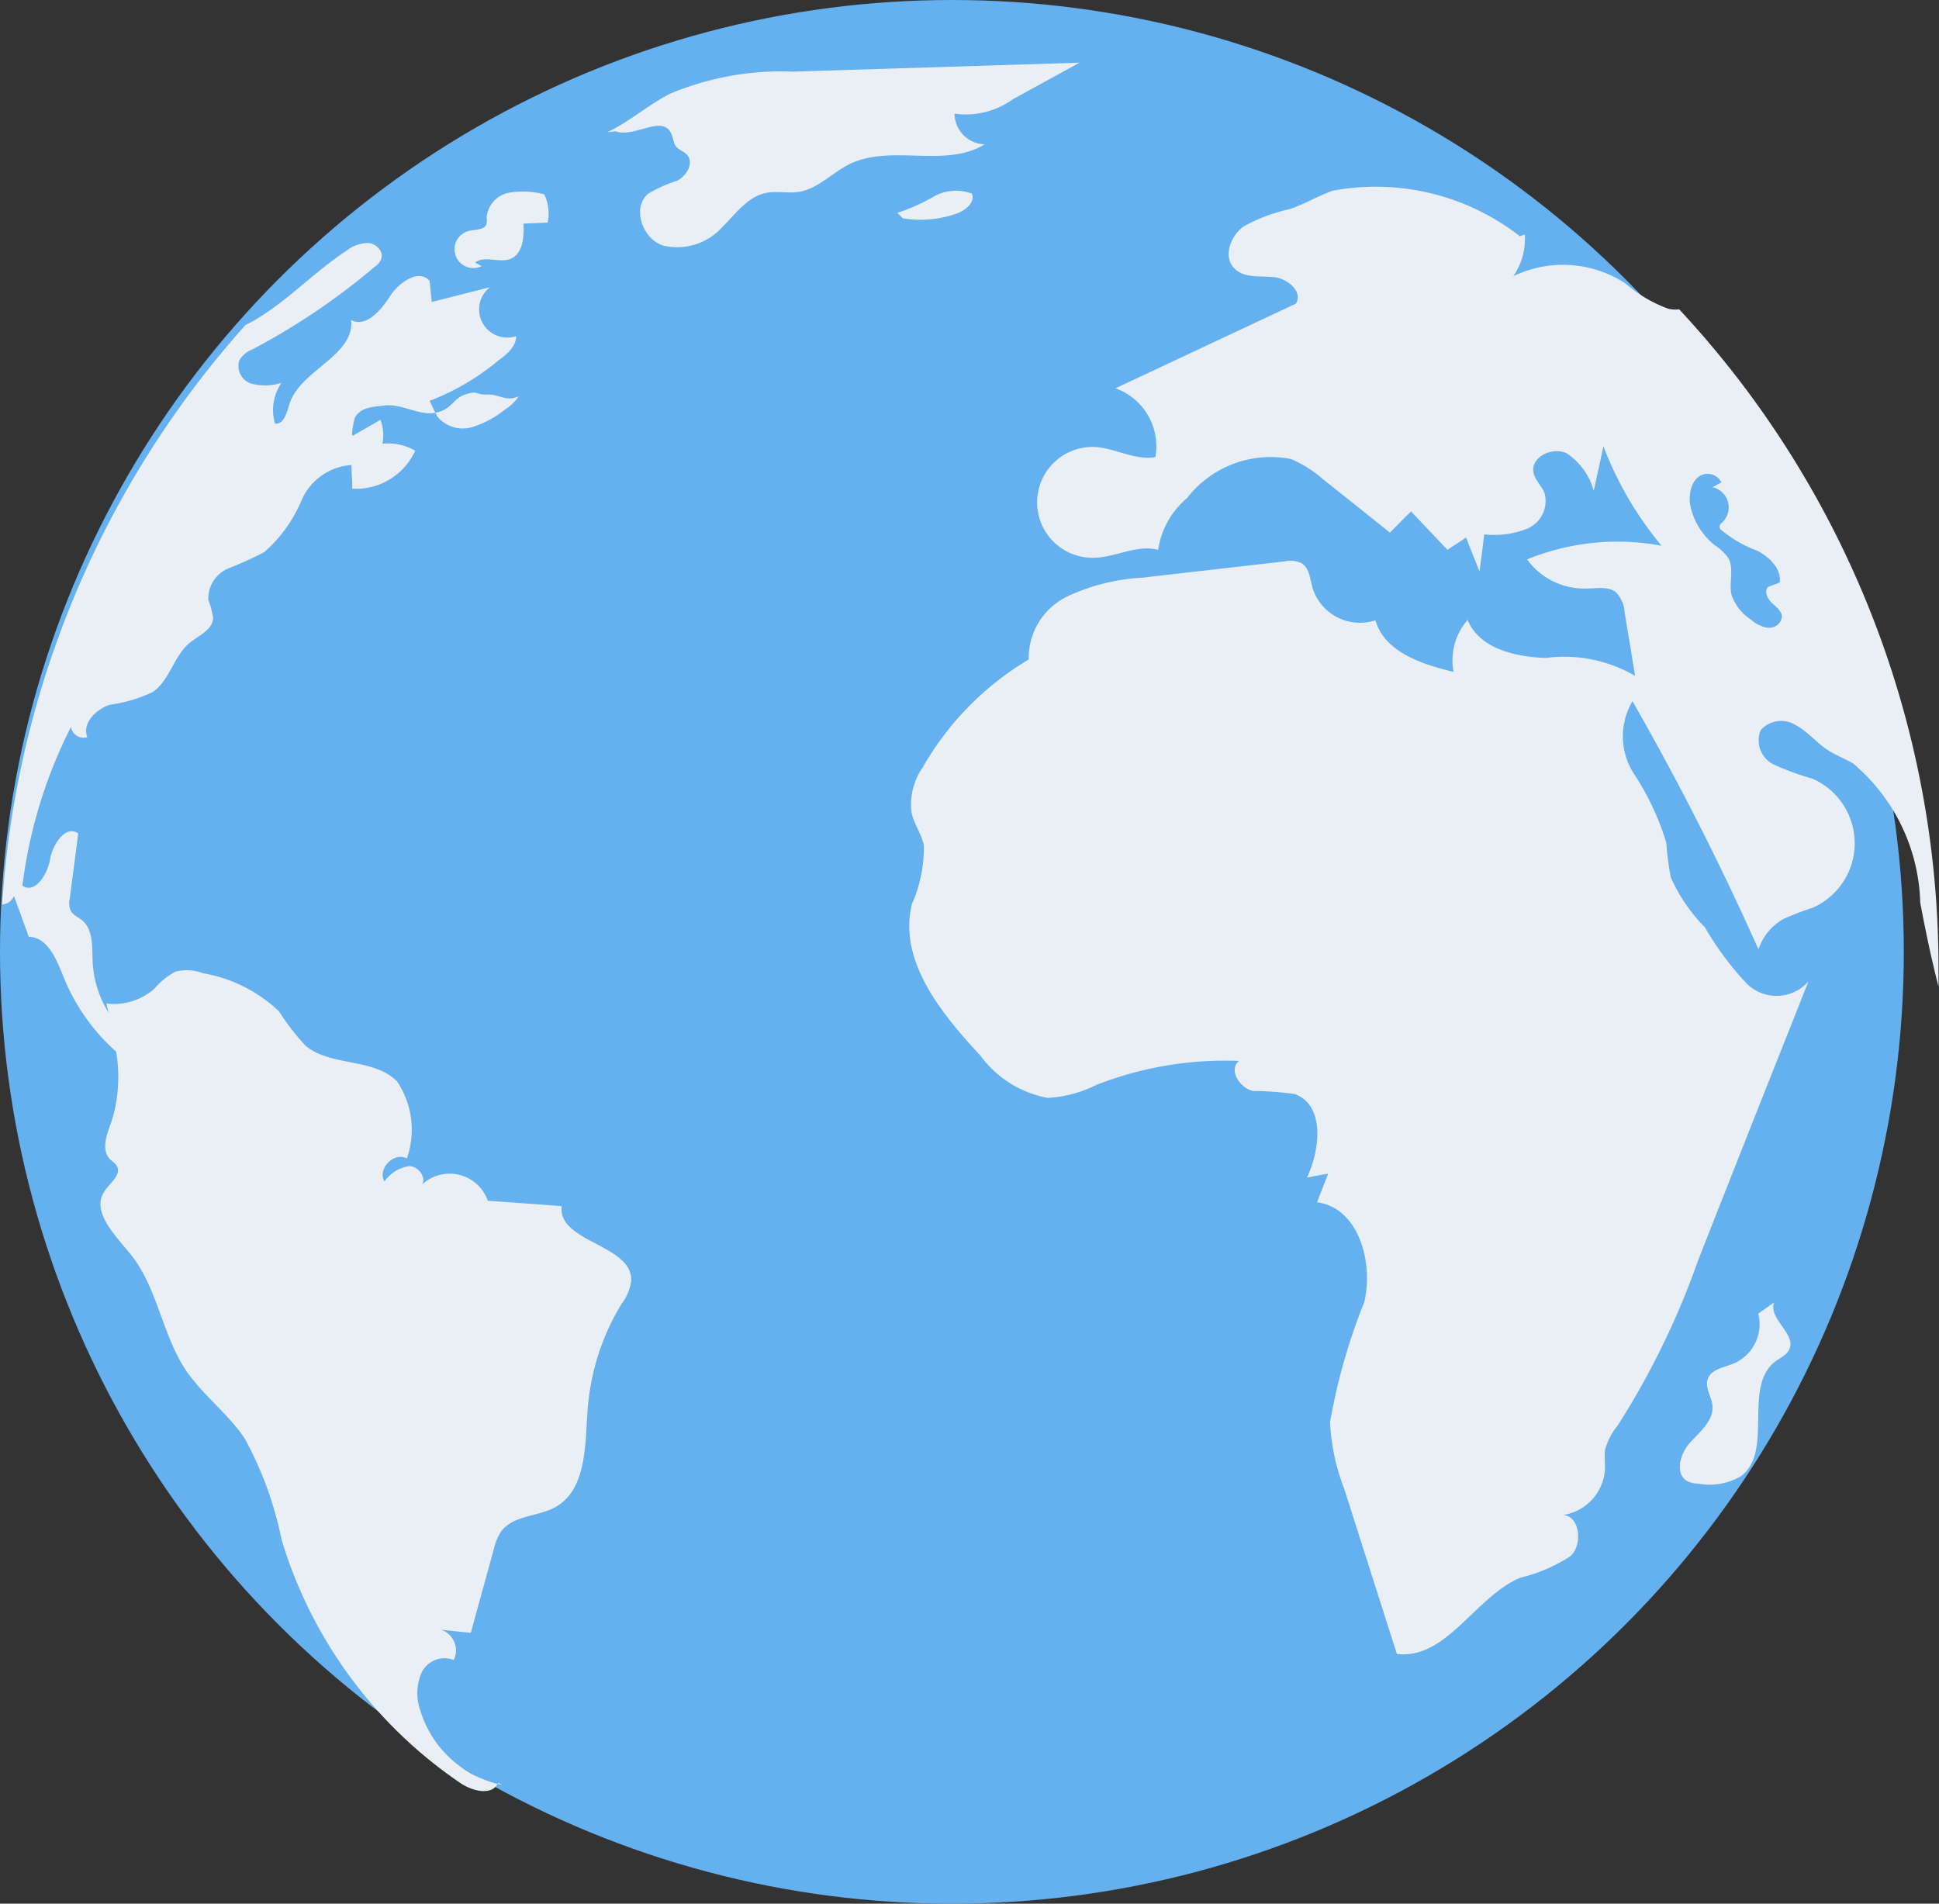 <svg xmlns="http://www.w3.org/2000/svg" width="27.499" height="27"><rect width="100%" height="100%" fill="#333333" stroke="none"/><defs><style>.a{fill:#65b1ef}.b{fill:#e9eff4}</style></defs><g><circle class="a" cx="13.5" cy="13.5" r="13.5"/><path class="b" d="M7.067 25.285c0 .005-.006.009-.009.014.021.005.04.012.061.016z"/><path class="b" d="M6.203 5.908l-.028-.056c.23-.034.245-.2.42-.256.2-.065.131.006.326 0 .158-.007.255.108.435.024a.622.622 0 0 1-.187.183 1.408 1.408 0 0 1-.478.256.468.468 0 0 1-.488-.151z"/><path class="b" d="M8.952 18.163a.7.7 0 0 1-.137.33 3.343 3.343 0 0 0-.481 1.5c-.037.507-.015 1.132-.456 1.381-.252.14-.607.115-.775.352a.785.785 0 0 0-.1.246l-.326 1.185c-.14-.012-.283-.028-.423-.043a.309.309 0 0 1 .181.429.361.361 0 0 0-.454.175.732.732 0 0 0-.025.526 1.536 1.536 0 0 0 1.1 1.057c-.09.171-.367.1-.535-.018a6.406 6.406 0 0 1-2.528-3.447 5.049 5.049 0 0 0-.523-1.435c-.239-.357-.6-.619-.84-.976-.336-.513-.4-1.178-.787-1.647-.218-.268-.554-.6-.361-.883.077-.118.243-.23.177-.355-.022-.04-.065-.065-.1-.1-.131-.14-.04-.361.025-.541a2.113 2.113 0 0 0 .062-.985 2.833 2.833 0 0 1-.747-1.064c-.1-.249-.225-.559-.491-.563-.07-.192-.138-.385-.21-.579a.2.2 0 0 1-.168.121 13.67 13.67 0 0 1 3.453-8.221 1.368 1.368 0 0 0 .131-.069c.469-.274.843-.684 1.3-.983a.492.492 0 0 1 .314-.109c.112.009.218.124.177.23a.239.239 0 0 1-.09.106A9.59 9.59 0 0 1 3.58 4.955a.367.367 0 0 0-.186.156.262.262 0 0 0 .177.332.775.775 0 0 0 .42-.012.678.678 0 0 0-.09.578c.127.012.168-.162.206-.283.155-.482.923-.678.873-1.186.208.108.42-.134.547-.333s.41-.4.566-.224l.03.3.824-.209a.4.4 0 0 0 .373.694c0 .146-.133.258-.252.345a3.444 3.444 0 0 1-.976.572l.081.168a.076.076 0 0 1-.028.007c-.224.022-.46-.139-.7-.108-.146.019-.326.019-.41.168-.012.019-.065.28-.028.258l.389-.224a.637.637 0 0 1 .028.339.761.761 0 0 1 .464.1.922.922 0 0 1-.892.538c0-.112-.009-.224-.013-.336a.832.832 0 0 0-.706.5 2 2 0 0 1-.528.734 4.692 4.692 0 0 1-.513.233.465.465 0 0 0-.282.445 1.3 1.3 0 0 1 .069.258c-.009.168-.2.246-.336.355-.224.187-.28.529-.519.694a2.067 2.067 0 0 1-.607.181c-.2.062-.4.264-.323.46a.18.18 0 0 1-.231-.146 6.824 6.824 0 0 0-.689 2.252c.177.124.357-.159.392-.373s.224-.495.4-.367c-.04.308-.081.613-.12.921a.272.272 0 0 0 .013.174c.034.065.108.093.165.139.158.137.137.38.146.588a1.5 1.5 0 0 0 .227.721 1.553 1.553 0 0 1-.031-.131.87.87 0 0 0 .678-.209 1.014 1.014 0 0 1 .3-.243.643.643 0 0 1 .389.022 2.073 2.073 0 0 1 1.079.54 3.36 3.36 0 0 0 .377.488c.361.3.971.17 1.3.509a1.23 1.23 0 0 1 .137 1.09c-.181-.1-.423.15-.317.327a.519.519 0 0 1 .349-.218c.143 0 .268.193.162.283a.573.573 0 0 1 .954.208c.349.025.7.049 1.048.077-.063.512 1.004.542.986 1.056z"/><path class="b" d="M6.83 3.775a.267.267 0 1 1-.178-.5c.092-.022.22-.011.249-.1a.288.288 0 0 0 0-.086.394.394 0 0 1 .313-.355 1.156 1.156 0 0 1 .505.023.627.627 0 0 1 .048.4l-.343.015c.01.19-.009.429-.185.5-.158.063-.365-.054-.5.052"/><path class="b" d="M8.615 1.875c.312-.15.577-.386.885-.544a4.068 4.068 0 0 1 1.744-.315L15.31.889l-.943.517a1.144 1.144 0 0 1-.83.206.44.44 0 0 0 .427.435c-.557.344-1.33-.008-1.917.281-.246.121-.445.35-.716.393-.157.025-.319-.017-.475.017-.261.057-.425.3-.618.488a.859.859 0 0 1-.838.256c-.29-.1-.441-.533-.209-.734a1.949 1.949 0 0 1 .413-.185c.135-.069.242-.254.14-.367-.044-.049-.116-.068-.157-.12s-.04-.138-.076-.2c-.138-.242-.521.083-.781-.014"/><path class="b" d="M12.727 3.019a2.736 2.736 0 0 0 .514-.23.641.641 0 0 1 .543-.042c.05.125-.094.238-.22.283a1.541 1.541 0 0 1-.76.066"/><path class="b" d="M23.814 4.387a.438.438 0 0 1-.156-.009 1.947 1.947 0 0 1-.61-.361 1.621 1.621 0 0 0-1.586-.1.949.949 0 0 0 .164-.591l-.071.025a3.323 3.323 0 0 0-2.659-.645c-.206.075-.392.187-.6.258a2.461 2.461 0 0 0-.656.246c-.193.137-.3.439-.13.6.14.14.364.1.56.121s.414.211.308.376l-2.558 1.2a.874.874 0 0 1 .566.976c-.287.05-.563-.124-.852-.143a.786.786 0 1 0-.036 1.571c.314 0 .622-.193.927-.113a1.186 1.186 0 0 1 .41-.734 1.5 1.5 0 0 1 1.474-.554 1.674 1.674 0 0 1 .46.292q.471.373.943.752c.1-.1.2-.206.3-.3l.516.544c.087-.059.177-.115.264-.175.062.162.127.32.19.482.025-.177.046-.351.068-.526a1.269 1.269 0 0 0 .609-.081.426.426 0 0 0 .245-.507c-.04-.1-.137-.183-.156-.293-.04-.218.27-.367.472-.268a.934.934 0 0 1 .383.532c.046-.212.09-.42.137-.632a5 5 0 0 0 .824 1.41 3.386 3.386 0 0 0-1.906.194 1 1 0 0 0 .843.413c.146 0 .308-.037.42.056a.45.45 0 0 1 .121.293c.05.3.1.594.146.889a2 2 0 0 0-1.26-.254c-.439-.012-.952-.133-1.114-.54a.88.88 0 0 0-.2.738c-.454-.108-.977-.282-1.108-.731a.706.706 0 0 1-.892-.46c-.034-.127-.044-.283-.156-.351a.379.379 0 0 0-.237-.025c-.675.078-1.347.153-2.018.231a2.874 2.874 0 0 0-1.07.268.972.972 0 0 0-.544.893 4.193 4.193 0 0 0-1.5 1.525.933.933 0 0 0-.164.632c.031.168.143.311.177.476a1.958 1.958 0 0 1-.17.836c-.193.8.411 1.546.972 2.148a1.524 1.524 0 0 0 .955.6 1.755 1.755 0 0 0 .69-.184 5.006 5.006 0 0 1 2.024-.34c-.156.121.006.386.2.426a4.575 4.575 0 0 1 .588.043c.426.152.367.777.175 1.185l.3-.056c-.052.137-.106.274-.158.407.584.074.806.842.67 1.417a8.42 8.42 0 0 0-.485 1.7 3.016 3.016 0 0 0 .2.945l.748 2.344c.7.083 1.1-.8 1.744-1.08a2.293 2.293 0 0 0 .719-.308c.183-.174.124-.582-.112-.582a.7.7 0 0 0 .6-.651c0-.09-.009-.181 0-.27a.9.9 0 0 1 .18-.349 11.35 11.35 0 0 0 1.134-2.324c.083-.215.168-.426.251-.641.317-.8.631-1.6.948-2.395l.373-.94a.6.6 0 0 1-.874.034 4.3 4.3 0 0 1-.595-.8 2.391 2.391 0 0 1-.483-.706 4.228 4.228 0 0 1-.065-.495 3.765 3.765 0 0 0-.46-.979.977.977 0 0 1-.019-1.027 39.367 39.367 0 0 1 1.787 3.52.762.762 0 0 1 .37-.439 4.293 4.293 0 0 1 .4-.152 1 1 0 0 0-.007-1.831 3.8 3.8 0 0 1-.547-.2.38.38 0 0 1-.183-.491.391.391 0 0 1 .5-.065c.165.09.287.243.441.345.112.075.243.124.364.193a2.675 2.675 0 0 1 .956 1.978c.075.4.159.8.259 1.191v-.255a13.7 13.7 0 0 0-3.678-9.352zm1.259 4.518a.486.486 0 0 1-.246-.121.677.677 0 0 1-.271-.349c-.04-.174.043-.373-.05-.528a.705.705 0 0 0-.187-.174.977.977 0 0 1-.343-.544c-.04-.187.018-.435.208-.466a.221.221 0 0 1 .23.118l-.127.069a.294.294 0 0 1 .15.488c-.022.022-.05.04-.05.071a.067.067 0 0 0 .028.05 1.729 1.729 0 0 0 .507.292c.174.09.345.258.318.451l-.164.062c-.059.059-.012.165.05.224s.143.118.146.2a.18.18 0 0 1-.2.154z"/><path class="b" d="M25.161 18.472l-.225.159a.608.608 0 0 1-.344.706c-.14.057-.327.082-.374.225-.04.122.055.246.068.373.021.212-.177.37-.32.528s-.219.454-.028.548a.388.388 0 0 0 .144.031.893.893 0 0 0 .6-.1c.484-.345.024-1.281.5-1.636.068-.05.153-.086.19-.162.115-.218-.3-.44-.211-.672z"/></g></svg>